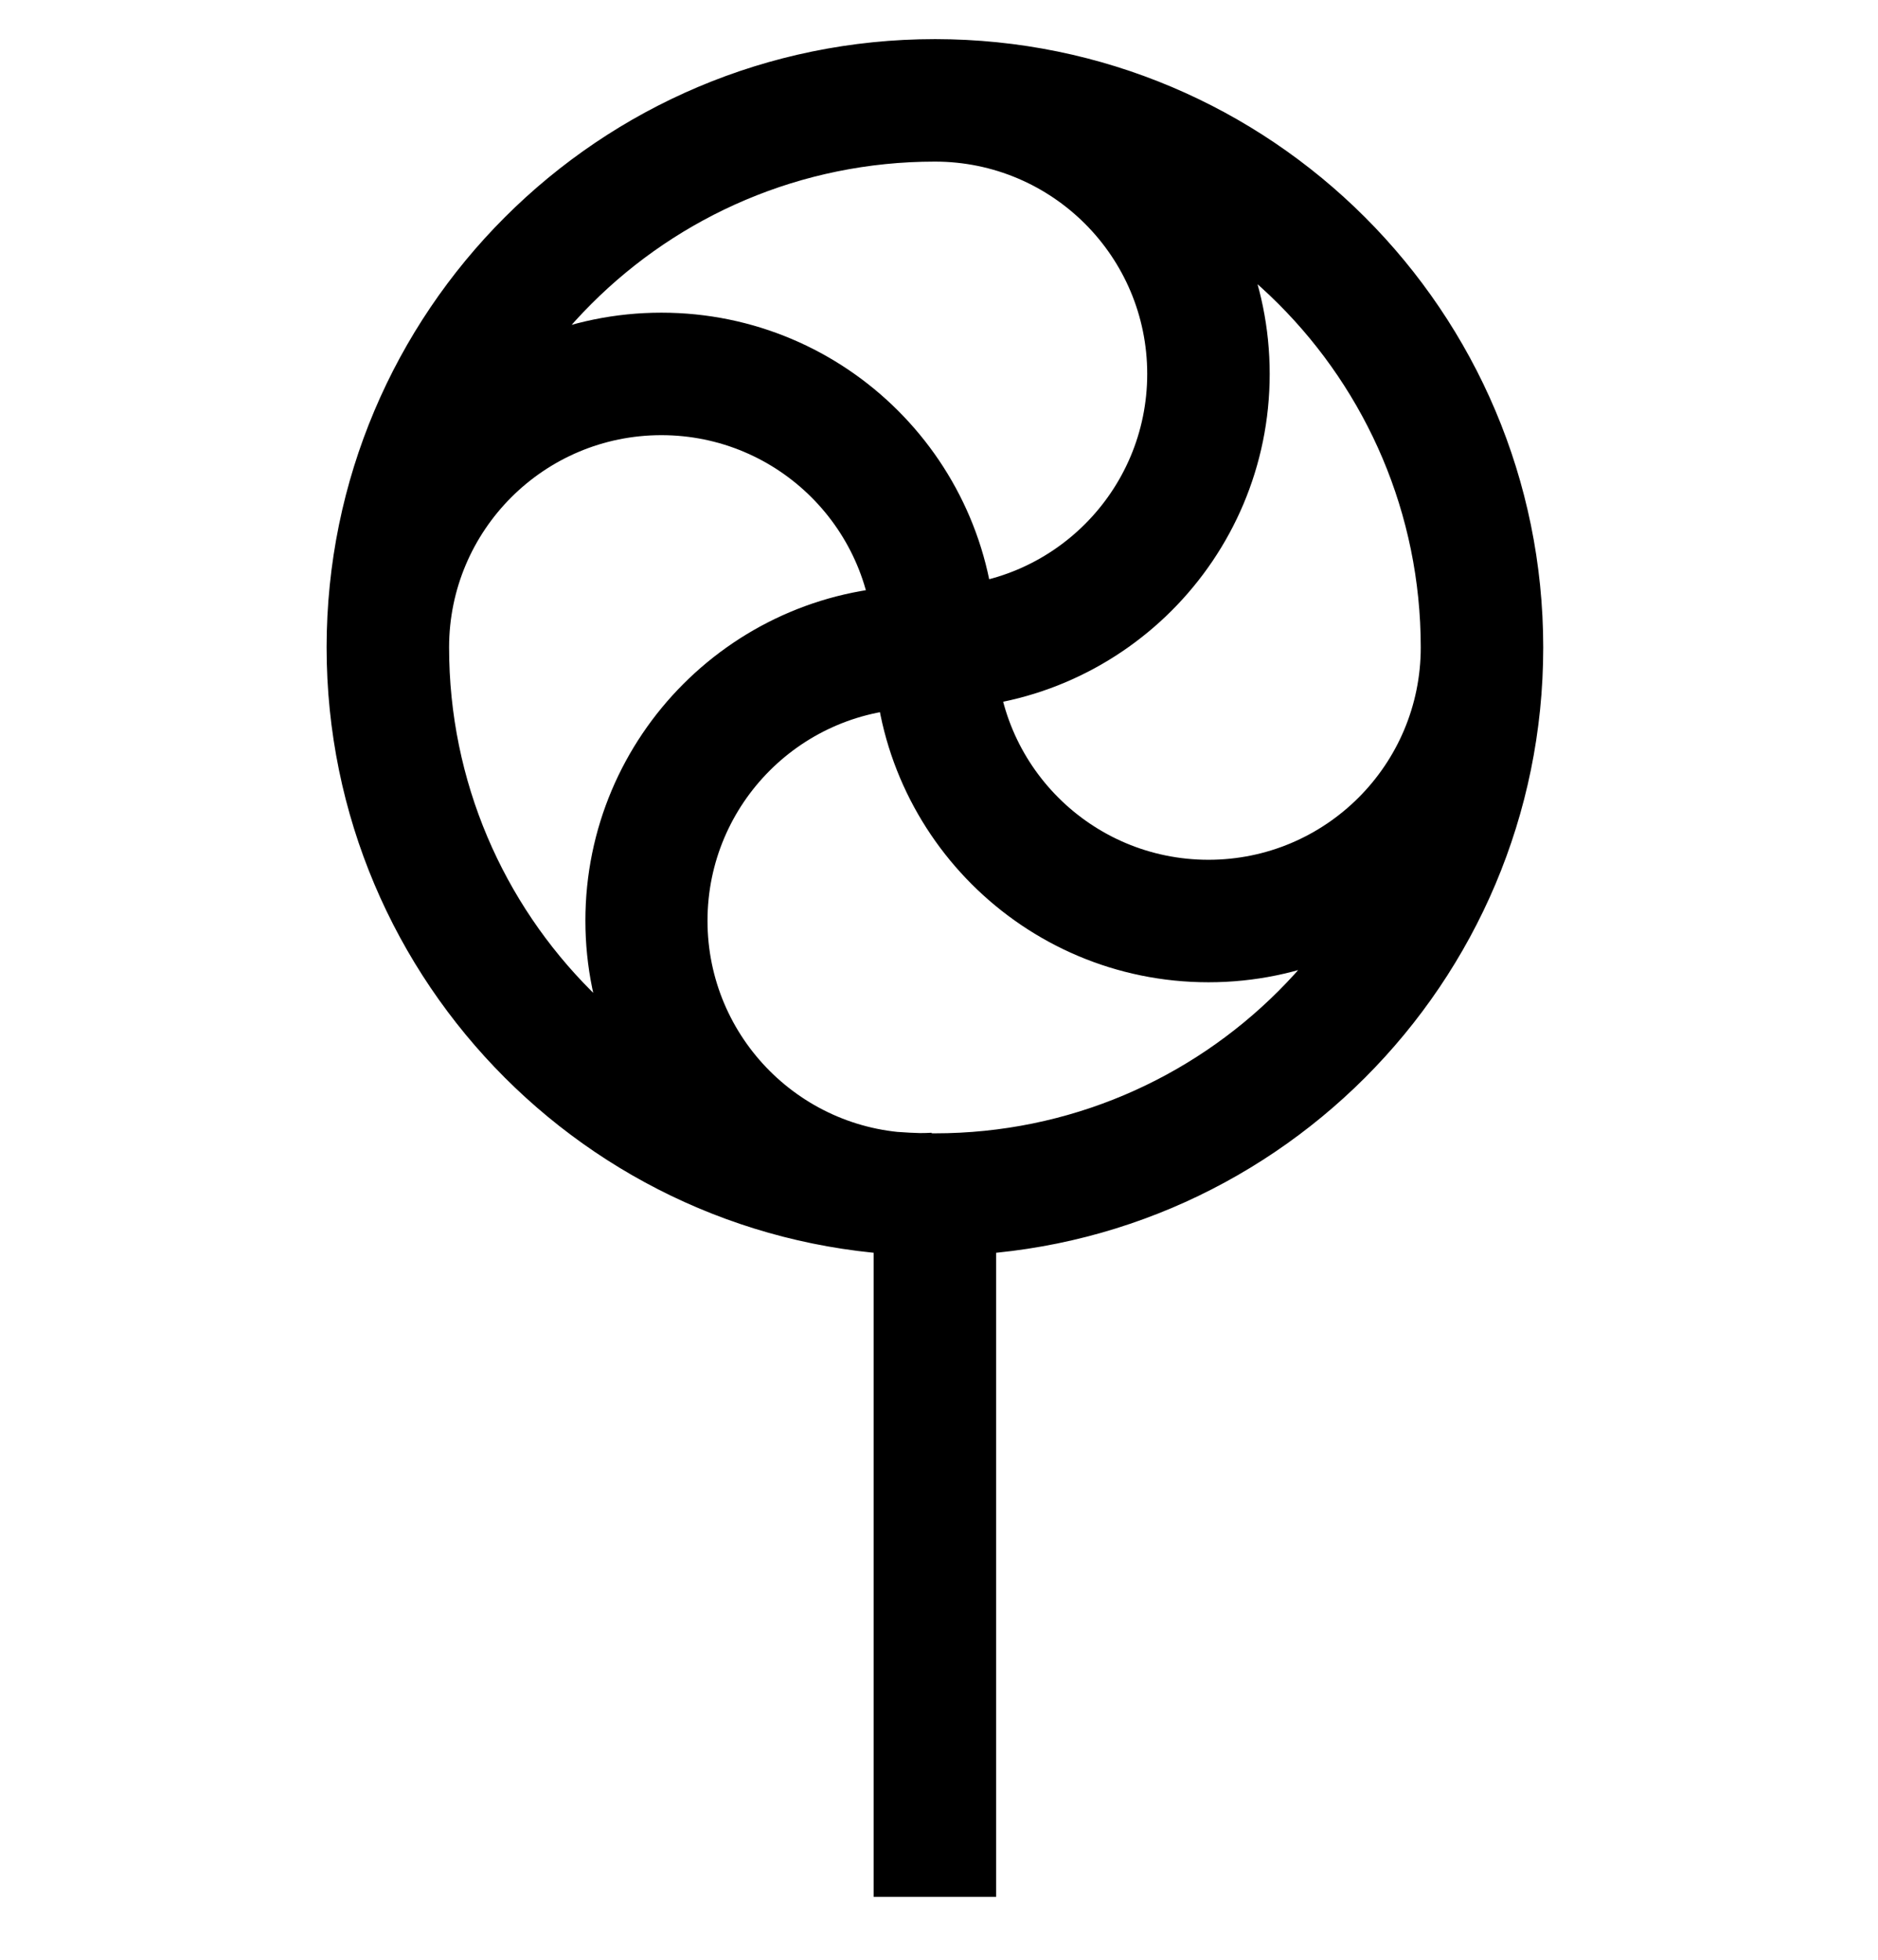 <svg viewBox="0 0 1024 1068.559" xmlns="http://www.w3.org/2000/svg"><path d="M509.774 21.333c183.186 0 331.687 148.5 331.687 331.687s-148.5 331.687-331.686 331.687c-183.186 0-331.687-148.5-331.687-331.687 0-183.186 148.5-331.687 331.687-331.687zm0 596.59c146.303 0 264.904-118.6 264.904-264.903S656.076 88.116 509.774 88.116c-146.303 0-264.904 118.602-264.904 264.904 0 146.303 118.602 264.904 264.904 264.904zm-8.237 66.56c-100.73-.108-182.347-81.792-182.347-182.538 0-100.814 81.726-182.54 182.54-182.54 3.47 0 6.92.098 10.344.29l-.475-.022-3.652 66.783c-1.918-.113-4.16-.178-6.42-.178-63.93 0-115.756 51.826-115.756 115.757s51.826 115.757 115.757 115.757c2.257 0 4.5-.065 6.726-.192l-.308.014 3.65 66.783zm8.237-298.072V319.63c63.93 0 115.757-51.826 115.757-115.757S573.706 88.115 509.775 88.115V21.33c100.814 0 182.54 81.727 182.54 182.54s-81.727 182.54-182.54 182.54zm33.39-33.39h-66.782c0-63.93-51.826-115.757-115.757-115.757S244.868 289.09 244.868 353.02h-66.783c0-100.814 81.726-182.54 182.54-182.54s182.538 81.727 182.538 182.54zm115.758 182.54c-100.814 0-182.54-81.727-182.54-182.54h66.784c0 63.93 51.826 115.757 115.757 115.757S774.68 416.95 774.68 353.02h66.783c0 100.814-81.726 182.54-182.54 182.54zm-115.757 498.643h-66.783V650.87h66.783z"/></svg>